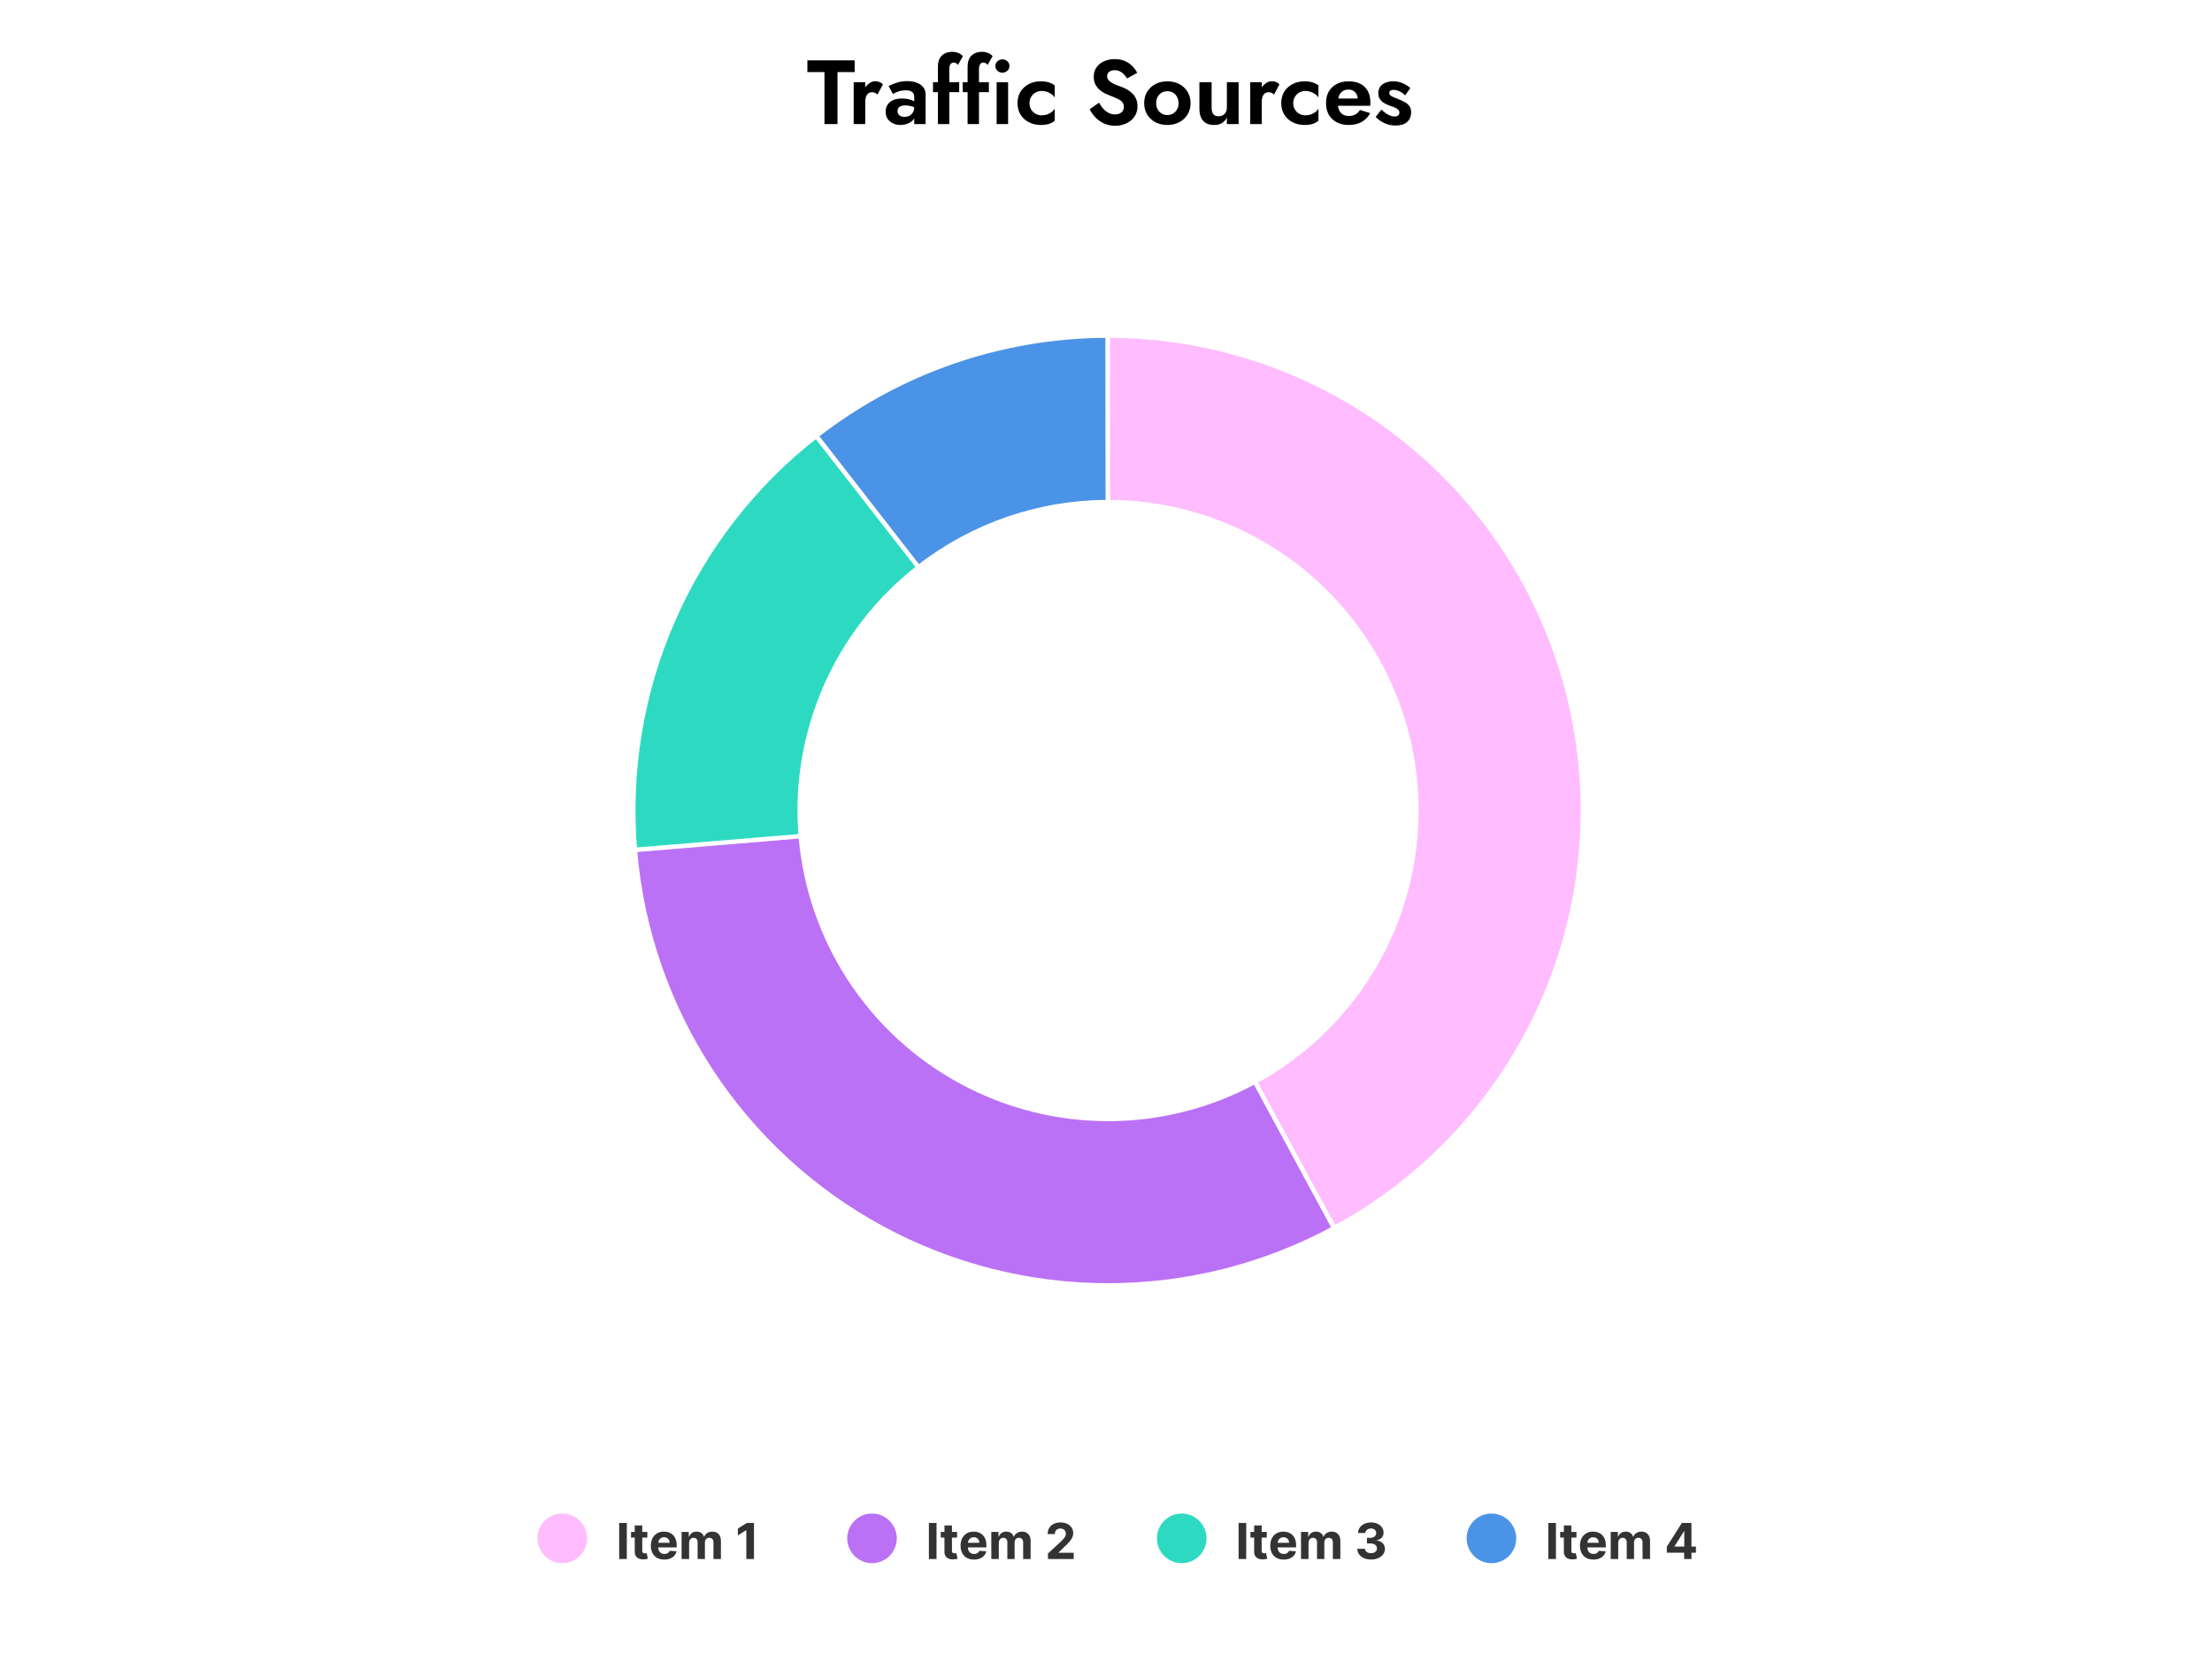 <svg width="535" height="400" viewBox="0 0 535 400" fill="none" xmlns="http://www.w3.org/2000/svg">
<rect x="0" y="0" width="535" height="400" fill="#808080" stroke="none"/>
<g clip-path="url(#clip0_266_560)">
<path d="M593 0H-57V400H593V0Z" fill="white"/>
<path d="M267.977 81.199C293.513 81.194 318.323 89.704 338.481 105.382C358.638 121.06 372.993 143.012 379.274 167.764C385.554 192.517 383.403 218.657 373.159 242.049C362.916 265.441 345.165 284.75 322.715 296.922L303.565 261.599C318.157 253.687 329.695 241.137 336.353 225.932C343.012 210.727 344.41 193.736 340.328 177.646C336.245 161.557 326.915 147.289 313.812 137.098C300.71 126.907 284.584 121.376 267.985 121.379L267.977 81.199Z" fill="#FFB5FF" fill-opacity="0.9" stroke="white" stroke-linejoin="round"/>
<path d="M322.613 296.977C305.84 306.048 287.072 310.799 268.004 310.8C248.936 310.801 230.167 306.052 213.394 296.982C196.621 287.912 182.371 274.807 171.932 258.85C161.492 242.893 155.192 224.587 153.6 205.585L193.639 202.23C194.674 214.582 198.769 226.481 205.555 236.853C212.341 247.225 221.603 255.743 232.506 261.638C243.408 267.534 255.608 270.621 268.002 270.62C280.397 270.619 292.596 267.532 303.498 261.635L322.613 296.977Z" fill="#BB71F6" stroke="white" stroke-linejoin="round"/>
<path d="M153.591 205.47C152.018 186.476 155.199 167.39 162.847 149.933C170.495 132.476 182.369 117.198 197.397 105.477L222.108 137.16C212.339 144.778 204.622 154.709 199.65 166.056C194.679 177.403 192.612 189.809 193.634 202.155L153.591 205.47Z" fill="#2DDAC1" stroke="white" stroke-linejoin="round"/>
<path d="M197.488 105.406C217.602 89.751 242.353 81.235 267.841 81.199L267.896 121.379C251.329 121.402 235.241 126.938 222.167 137.113L197.488 105.406Z" fill="#4B93E6" stroke="white" stroke-linejoin="round"/>
<path d="M195.274 17.438H199.41V30H202.556V17.438H206.714V14.6H195.274V17.438ZM209.269 19.88H206.475V30H209.269V19.88ZM212.239 22.85L213.537 20.43C213.332 20.166 213.061 19.968 212.723 19.836C212.401 19.704 212.056 19.638 211.689 19.638C211.161 19.638 210.648 19.829 210.149 20.21C209.651 20.577 209.247 21.075 208.939 21.706C208.631 22.322 208.477 23.033 208.477 23.84L209.269 24.632C209.269 24.148 209.328 23.737 209.445 23.4C209.577 23.048 209.768 22.777 210.017 22.586C210.267 22.395 210.567 22.3 210.919 22.3C211.213 22.3 211.455 22.351 211.645 22.454C211.851 22.542 212.049 22.674 212.239 22.85ZM217.072 26.854C217.072 26.561 217.138 26.319 217.27 26.128C217.402 25.923 217.607 25.769 217.886 25.666C218.164 25.549 218.524 25.49 218.964 25.49C219.506 25.49 220.02 25.563 220.504 25.71C221.002 25.857 221.45 26.077 221.846 26.37V25.05C221.699 24.874 221.457 24.691 221.12 24.5C220.782 24.309 220.364 24.148 219.866 24.016C219.382 23.884 218.817 23.818 218.172 23.818C216.91 23.818 215.935 24.104 215.246 24.676C214.556 25.248 214.212 26.025 214.212 27.008C214.212 27.697 214.373 28.284 214.696 28.768C215.033 29.237 215.473 29.597 216.016 29.846C216.558 30.095 217.145 30.22 217.776 30.22C218.392 30.22 218.978 30.11 219.536 29.89C220.108 29.67 220.57 29.34 220.922 28.9C221.288 28.46 221.472 27.917 221.472 27.272L221.12 25.952C221.12 26.436 221.01 26.854 220.79 27.206C220.57 27.543 220.284 27.807 219.932 27.998C219.58 28.174 219.184 28.262 218.744 28.262C218.436 28.262 218.15 28.211 217.886 28.108C217.636 27.991 217.438 27.829 217.292 27.624C217.145 27.404 217.072 27.147 217.072 26.854ZM215.972 22.74C216.118 22.637 216.346 22.513 216.654 22.366C216.962 22.219 217.328 22.095 217.754 21.992C218.179 21.889 218.626 21.838 219.096 21.838C219.404 21.838 219.682 21.867 219.932 21.926C220.181 21.985 220.394 22.08 220.57 22.212C220.76 22.344 220.9 22.513 220.988 22.718C221.076 22.909 221.12 23.143 221.12 23.422V30H223.87V22.828C223.87 22.139 223.679 21.559 223.298 21.09C222.916 20.606 222.388 20.239 221.714 19.99C221.039 19.741 220.269 19.616 219.404 19.616C218.465 19.616 217.614 19.748 216.852 20.012C216.089 20.261 215.444 20.525 214.916 20.804L215.972 22.74ZM225.662 19.88V22.278H231.998V19.88H225.662ZM231.69 15.7L232.9 13.566C232.768 13.419 232.585 13.265 232.35 13.104C232.13 12.943 231.859 12.811 231.536 12.708C231.214 12.591 230.825 12.532 230.37 12.532C229.608 12.532 228.962 12.679 228.434 12.972C227.906 13.251 227.51 13.654 227.246 14.182C226.982 14.71 226.85 15.363 226.85 16.14V30H229.6V16.778C229.6 16.397 229.644 16.081 229.732 15.832C229.82 15.583 229.938 15.407 230.084 15.304C230.246 15.187 230.436 15.128 230.656 15.128C230.832 15.128 231.008 15.172 231.184 15.26C231.375 15.333 231.544 15.48 231.69 15.7ZM232.838 19.88V22.278H239.174V19.88H232.838ZM238.866 15.7L240.076 13.566C239.944 13.419 239.761 13.265 239.526 13.104C239.306 12.943 239.035 12.811 238.712 12.708C238.389 12.591 238.001 12.532 237.546 12.532C236.783 12.532 236.138 12.679 235.61 12.972C235.082 13.251 234.686 13.654 234.422 14.182C234.158 14.71 234.026 15.363 234.026 16.14V30H236.776V16.778C236.776 16.397 236.82 16.081 236.908 15.832C236.996 15.583 237.113 15.407 237.26 15.304C237.421 15.187 237.612 15.128 237.832 15.128C238.008 15.128 238.184 15.172 238.36 15.26C238.551 15.333 238.719 15.48 238.866 15.7ZM240.74 15.964C240.74 16.419 240.909 16.8 241.246 17.108C241.583 17.416 241.987 17.57 242.456 17.57C242.925 17.57 243.321 17.416 243.644 17.108C243.981 16.8 244.15 16.419 244.15 15.964C244.15 15.495 243.981 15.113 243.644 14.82C243.321 14.512 242.925 14.358 242.456 14.358C241.987 14.358 241.583 14.512 241.246 14.82C240.909 15.113 240.74 15.495 240.74 15.964ZM241.048 19.88V30H243.82V19.88H241.048ZM249.001 24.94C249.001 24.368 249.133 23.862 249.397 23.422C249.661 22.982 250.013 22.637 250.453 22.388C250.907 22.124 251.406 21.992 251.949 21.992C252.359 21.992 252.77 22.058 253.181 22.19C253.591 22.322 253.965 22.513 254.303 22.762C254.655 22.997 254.919 23.275 255.095 23.598V20.672C254.743 20.364 254.281 20.122 253.709 19.946C253.151 19.755 252.499 19.66 251.751 19.66C250.68 19.66 249.712 19.88 248.847 20.32C247.996 20.76 247.321 21.376 246.823 22.168C246.339 22.96 246.097 23.884 246.097 24.94C246.097 25.981 246.339 26.905 246.823 27.712C247.321 28.504 247.996 29.12 248.847 29.56C249.712 30 250.68 30.22 251.751 30.22C252.499 30.22 253.151 30.132 253.709 29.956C254.281 29.765 254.743 29.509 255.095 29.186V26.26C254.919 26.583 254.662 26.869 254.325 27.118C254.002 27.353 253.635 27.543 253.225 27.69C252.814 27.822 252.389 27.888 251.949 27.888C251.406 27.888 250.907 27.763 250.453 27.514C250.013 27.265 249.661 26.92 249.397 26.48C249.133 26.04 249.001 25.527 249.001 24.94ZM265.81 24.83L263.566 26.414C263.903 27.133 264.373 27.8 264.974 28.416C265.575 29.032 266.279 29.523 267.086 29.89C267.907 30.242 268.787 30.418 269.726 30.418C270.43 30.418 271.097 30.308 271.728 30.088C272.373 29.883 272.953 29.582 273.466 29.186C273.979 28.775 274.383 28.277 274.676 27.69C274.969 27.103 275.116 26.436 275.116 25.688C275.116 25.028 275.006 24.449 274.786 23.95C274.581 23.437 274.287 22.997 273.906 22.63C273.539 22.249 273.121 21.926 272.652 21.662C272.197 21.398 271.721 21.178 271.222 21.002C270.445 20.738 269.799 20.481 269.286 20.232C268.773 19.968 268.391 19.697 268.142 19.418C267.893 19.125 267.768 18.787 267.768 18.406C267.768 18.025 267.922 17.695 268.23 17.416C268.538 17.123 269 16.976 269.616 16.976C270.085 16.976 270.503 17.071 270.87 17.262C271.237 17.438 271.559 17.68 271.838 17.988C272.131 18.281 272.381 18.611 272.586 18.978L275.05 17.614C274.786 17.071 274.412 16.551 273.928 16.052C273.459 15.539 272.865 15.121 272.146 14.798C271.442 14.461 270.599 14.292 269.616 14.292C268.663 14.292 267.797 14.468 267.02 14.82C266.257 15.157 265.649 15.649 265.194 16.294C264.754 16.925 264.534 17.68 264.534 18.56C264.534 19.293 264.673 19.924 264.952 20.452C265.231 20.965 265.583 21.405 266.008 21.772C266.433 22.124 266.881 22.417 267.35 22.652C267.834 22.872 268.259 23.048 268.626 23.18C269.315 23.444 269.895 23.693 270.364 23.928C270.848 24.148 271.207 24.405 271.442 24.698C271.691 24.991 271.816 25.38 271.816 25.864C271.816 26.421 271.618 26.861 271.222 27.184C270.826 27.507 270.313 27.668 269.682 27.668C269.139 27.668 268.633 27.551 268.164 27.316C267.695 27.081 267.262 26.751 266.866 26.326C266.485 25.901 266.133 25.402 265.81 24.83ZM276.735 24.94C276.735 25.981 276.977 26.905 277.461 27.712C277.959 28.504 278.627 29.12 279.463 29.56C280.313 30 281.274 30.22 282.345 30.22C283.415 30.22 284.369 30 285.205 29.56C286.055 29.12 286.723 28.504 287.207 27.712C287.705 26.905 287.955 25.981 287.955 24.94C287.955 23.884 287.705 22.96 287.207 22.168C286.723 21.376 286.055 20.76 285.205 20.32C284.369 19.88 283.415 19.66 282.345 19.66C281.274 19.66 280.313 19.88 279.463 20.32C278.627 20.76 277.959 21.376 277.461 22.168C276.977 22.96 276.735 23.884 276.735 24.94ZM279.639 24.94C279.639 24.368 279.756 23.862 279.991 23.422C280.24 22.982 280.57 22.645 280.981 22.41C281.391 22.175 281.846 22.058 282.345 22.058C282.843 22.058 283.298 22.175 283.709 22.41C284.119 22.645 284.442 22.982 284.677 23.422C284.926 23.862 285.051 24.368 285.051 24.94C285.051 25.512 284.926 26.018 284.677 26.458C284.442 26.883 284.119 27.221 283.709 27.47C283.298 27.705 282.843 27.822 282.345 27.822C281.846 27.822 281.391 27.705 280.981 27.47C280.57 27.221 280.24 26.883 279.991 26.458C279.756 26.018 279.639 25.512 279.639 24.94ZM293.041 26.04V19.88H290.093V26.348C290.093 27.551 290.386 28.497 290.973 29.186C291.574 29.875 292.476 30.22 293.679 30.22C294.397 30.22 295.006 30.073 295.505 29.78C296.003 29.472 296.414 29.032 296.737 28.46V30H299.575V19.88H296.737V26.04C296.737 26.465 296.649 26.832 296.473 27.14C296.311 27.448 296.077 27.69 295.769 27.866C295.475 28.027 295.123 28.108 294.713 28.108C294.126 28.108 293.701 27.932 293.437 27.58C293.173 27.213 293.041 26.7 293.041 26.04ZM305.176 19.88H302.382V30H305.176V19.88ZM308.146 22.85L309.444 20.43C309.238 20.166 308.967 19.968 308.63 19.836C308.307 19.704 307.962 19.638 307.596 19.638C307.068 19.638 306.554 19.829 306.056 20.21C305.557 20.577 305.154 21.075 304.846 21.706C304.538 22.322 304.384 23.033 304.384 23.84L305.176 24.632C305.176 24.148 305.234 23.737 305.352 23.4C305.484 23.048 305.674 22.777 305.924 22.586C306.173 22.395 306.474 22.3 306.826 22.3C307.119 22.3 307.361 22.351 307.552 22.454C307.757 22.542 307.955 22.674 308.146 22.85ZM312.788 24.94C312.788 24.368 312.92 23.862 313.184 23.422C313.448 22.982 313.8 22.637 314.24 22.388C314.694 22.124 315.193 21.992 315.736 21.992C316.146 21.992 316.557 22.058 316.968 22.19C317.378 22.322 317.752 22.513 318.09 22.762C318.442 22.997 318.706 23.275 318.882 23.598V20.672C318.53 20.364 318.068 20.122 317.496 19.946C316.938 19.755 316.286 19.66 315.538 19.66C314.467 19.66 313.499 19.88 312.634 20.32C311.783 20.76 311.108 21.376 310.61 22.168C310.126 22.96 309.884 23.884 309.884 24.94C309.884 25.981 310.126 26.905 310.61 27.712C311.108 28.504 311.783 29.12 312.634 29.56C313.499 30 314.467 30.22 315.538 30.22C316.286 30.22 316.938 30.132 317.496 29.956C318.068 29.765 318.53 29.509 318.882 29.186V26.26C318.706 26.583 318.449 26.869 318.112 27.118C317.789 27.353 317.422 27.543 317.012 27.69C316.601 27.822 316.176 27.888 315.736 27.888C315.193 27.888 314.694 27.763 314.24 27.514C313.8 27.265 313.448 26.92 313.184 26.48C312.92 26.04 312.788 25.527 312.788 24.94ZM326.169 30.22C327.387 30.22 328.428 29.985 329.293 29.516C330.173 29.032 330.877 28.313 331.405 27.36L328.919 26.59C328.626 27.074 328.252 27.441 327.797 27.69C327.357 27.925 326.822 28.042 326.191 28.042C325.634 28.042 325.157 27.917 324.761 27.668C324.365 27.419 324.065 27.059 323.859 26.59C323.669 26.121 323.573 25.549 323.573 24.874C323.588 24.17 323.691 23.583 323.881 23.114C324.087 22.63 324.373 22.271 324.739 22.036C325.121 21.787 325.59 21.662 326.147 21.662C326.602 21.662 326.998 21.765 327.335 21.97C327.673 22.175 327.929 22.454 328.105 22.806C328.296 23.158 328.391 23.583 328.391 24.082C328.391 24.185 328.362 24.317 328.303 24.478C328.259 24.625 328.208 24.742 328.149 24.83L328.919 23.818H322.341V25.578H331.405C331.42 25.49 331.427 25.373 331.427 25.226C331.442 25.079 331.449 24.94 331.449 24.808C331.449 23.723 331.244 22.799 330.833 22.036C330.423 21.259 329.821 20.672 329.029 20.276C328.252 19.865 327.306 19.66 326.191 19.66C325.077 19.66 324.109 19.88 323.287 20.32C322.466 20.745 321.828 21.354 321.373 22.146C320.933 22.923 320.713 23.855 320.713 24.94C320.713 26.011 320.933 26.942 321.373 27.734C321.828 28.511 322.466 29.12 323.287 29.56C324.109 30 325.069 30.22 326.169 30.22ZM334.104 26.502L332.718 28.284C333.1 28.651 333.525 28.995 333.994 29.318C334.478 29.626 335.014 29.875 335.6 30.066C336.202 30.257 336.862 30.352 337.58 30.352C338.739 30.352 339.648 30.073 340.308 29.516C340.968 28.944 341.298 28.152 341.298 27.14C341.298 26.524 341.159 26.025 340.88 25.644C340.602 25.263 340.228 24.947 339.758 24.698C339.304 24.434 338.805 24.199 338.262 23.994C337.822 23.803 337.426 23.642 337.074 23.51C336.737 23.378 336.473 23.231 336.282 23.07C336.106 22.894 336.018 22.696 336.018 22.476C336.018 22.227 336.106 22.043 336.282 21.926C336.473 21.794 336.73 21.728 337.052 21.728C337.536 21.728 338.028 21.853 338.526 22.102C339.04 22.351 339.48 22.674 339.846 23.07L341.1 21.31C340.778 20.987 340.404 20.709 339.978 20.474C339.553 20.225 339.091 20.027 338.592 19.88C338.094 19.733 337.558 19.66 336.986 19.66C336.312 19.66 335.696 19.77 335.138 19.99C334.596 20.195 334.163 20.511 333.84 20.936C333.518 21.347 333.356 21.853 333.356 22.454C333.356 23.085 333.496 23.605 333.774 24.016C334.068 24.412 334.434 24.735 334.874 24.984C335.314 25.219 335.769 25.424 336.238 25.6C336.737 25.761 337.148 25.915 337.47 26.062C337.793 26.209 338.035 26.377 338.196 26.568C338.372 26.744 338.46 26.964 338.46 27.228C338.46 27.521 338.358 27.756 338.152 27.932C337.947 28.093 337.654 28.174 337.272 28.174C336.979 28.174 336.664 28.115 336.326 27.998C336.004 27.881 335.659 27.705 335.292 27.47C334.926 27.221 334.53 26.898 334.104 26.502Z" fill="black"/>
<path d="M151.604 368.273V377H149.759V368.273H151.604ZM156.569 370.455V371.818H152.627V370.455H156.569ZM153.522 368.886H155.338V374.989C155.338 375.156 155.363 375.287 155.414 375.381C155.466 375.472 155.537 375.536 155.627 375.572C155.721 375.609 155.829 375.628 155.951 375.628C156.037 375.628 156.122 375.621 156.207 375.607C156.292 375.589 156.358 375.577 156.403 375.568L156.689 376.919C156.598 376.947 156.47 376.98 156.305 377.017C156.14 377.057 155.94 377.081 155.704 377.089C155.267 377.107 154.883 377.048 154.554 376.915C154.227 376.781 153.973 376.574 153.791 376.293C153.609 376.011 153.52 375.656 153.522 375.227V368.886ZM160.664 377.128C159.991 377.128 159.412 376.991 158.926 376.719C158.443 376.443 158.071 376.054 157.809 375.551C157.548 375.045 157.417 374.447 157.417 373.757C157.417 373.084 157.548 372.493 157.809 371.984C158.071 371.476 158.439 371.08 158.913 370.795C159.39 370.511 159.95 370.369 160.592 370.369C161.024 370.369 161.426 370.439 161.798 370.578C162.173 370.714 162.5 370.92 162.778 371.196C163.059 371.472 163.278 371.818 163.434 372.236C163.591 372.651 163.669 373.136 163.669 373.693V374.192H158.142V373.067H161.96C161.96 372.805 161.903 372.574 161.789 372.372C161.676 372.17 161.518 372.013 161.316 371.899C161.118 371.783 160.886 371.724 160.622 371.724C160.346 371.724 160.102 371.788 159.889 371.916C159.679 372.041 159.514 372.21 159.395 372.423C159.275 372.634 159.214 372.868 159.211 373.126V374.196C159.211 374.52 159.271 374.8 159.39 375.036C159.512 375.271 159.684 375.453 159.906 375.581C160.127 375.709 160.39 375.773 160.694 375.773C160.896 375.773 161.081 375.744 161.248 375.688C161.416 375.631 161.559 375.545 161.679 375.432C161.798 375.318 161.889 375.179 161.951 375.014L163.63 375.125C163.545 375.528 163.37 375.881 163.106 376.182C162.845 376.48 162.507 376.713 162.092 376.881C161.68 377.045 161.204 377.128 160.664 377.128ZM164.853 377V370.455H166.583V371.609H166.66C166.797 371.226 167.024 370.923 167.342 370.702C167.66 370.48 168.041 370.369 168.484 370.369C168.933 370.369 169.315 370.482 169.63 370.706C169.946 370.928 170.156 371.229 170.261 371.609H170.329C170.463 371.234 170.704 370.935 171.054 370.71C171.406 370.483 171.822 370.369 172.302 370.369C172.913 370.369 173.409 370.564 173.789 370.953C174.173 371.339 174.365 371.888 174.365 372.598V377H172.554V372.956C172.554 372.592 172.457 372.32 172.264 372.138C172.071 371.956 171.829 371.865 171.539 371.865C171.21 371.865 170.953 371.97 170.768 372.18C170.583 372.388 170.491 372.662 170.491 373.003V377H168.731V372.918C168.731 372.597 168.639 372.341 168.454 372.151C168.272 371.96 168.032 371.865 167.734 371.865C167.532 371.865 167.35 371.916 167.189 372.018C167.029 372.118 166.903 372.259 166.809 372.44C166.716 372.619 166.669 372.83 166.669 373.071V377H164.853ZM182.356 368.273V377H180.511V370.024H180.46L178.461 371.277V369.641L180.621 368.273H182.356Z" fill="#333333"/>
<path d="M142 372C142 368.686 139.314 366 136 366C132.686 366 130 368.686 130 372C130 375.314 132.686 378 136 378C139.314 378 142 375.314 142 372Z" fill="#FFBCFF"/>
<path d="M226.51 368.273V377H224.665V368.273H226.51ZM231.475 370.455V371.818H227.534V370.455H231.475ZM228.429 368.886H230.244V374.989C230.244 375.156 230.27 375.287 230.321 375.381C230.372 375.472 230.443 375.536 230.534 375.572C230.627 375.609 230.735 375.628 230.858 375.628C230.943 375.628 231.028 375.621 231.113 375.607C231.199 375.589 231.264 375.577 231.309 375.568L231.595 376.919C231.504 376.947 231.376 376.98 231.211 377.017C231.047 377.057 230.846 377.081 230.61 377.089C230.173 377.107 229.789 377.048 229.46 376.915C229.133 376.781 228.879 376.574 228.697 376.293C228.515 376.011 228.426 375.656 228.429 375.227V368.886ZM235.571 377.128C234.897 377.128 234.318 376.991 233.832 376.719C233.349 376.443 232.977 376.054 232.716 375.551C232.454 375.045 232.324 374.447 232.324 373.757C232.324 373.084 232.454 372.493 232.716 371.984C232.977 371.476 233.345 371.08 233.819 370.795C234.297 370.511 234.856 370.369 235.498 370.369C235.93 370.369 236.332 370.439 236.704 370.578C237.079 370.714 237.406 370.92 237.684 371.196C237.966 371.472 238.184 371.818 238.341 372.236C238.497 372.651 238.575 373.136 238.575 373.693V374.192H233.048V373.067H236.866C236.866 372.805 236.809 372.574 236.696 372.372C236.582 372.17 236.424 372.013 236.223 371.899C236.024 371.783 235.792 371.724 235.528 371.724C235.252 371.724 235.008 371.788 234.795 371.916C234.585 372.041 234.42 372.21 234.301 372.423C234.181 372.634 234.12 372.868 234.118 373.126V374.196C234.118 374.52 234.177 374.8 234.297 375.036C234.419 375.271 234.591 375.453 234.812 375.581C235.034 375.709 235.297 375.773 235.6 375.773C235.802 375.773 235.987 375.744 236.154 375.688C236.322 375.631 236.466 375.545 236.585 375.432C236.704 375.318 236.795 375.179 236.858 375.014L238.537 375.125C238.451 375.528 238.277 375.881 238.012 376.182C237.751 376.48 237.413 376.713 236.998 376.881C236.586 377.045 236.11 377.128 235.571 377.128ZM239.76 377V370.455H241.49V371.609H241.566C241.703 371.226 241.93 370.923 242.248 370.702C242.566 370.48 242.947 370.369 243.39 370.369C243.839 370.369 244.221 370.482 244.537 370.706C244.852 370.928 245.062 371.229 245.167 371.609H245.235C245.369 371.234 245.61 370.935 245.96 370.71C246.312 370.483 246.728 370.369 247.208 370.369C247.819 370.369 248.315 370.564 248.696 370.953C249.079 371.339 249.271 371.888 249.271 372.598V377H247.46V372.956C247.46 372.592 247.363 372.32 247.17 372.138C246.977 371.956 246.735 371.865 246.446 371.865C246.116 371.865 245.859 371.97 245.674 372.18C245.49 372.388 245.397 372.662 245.397 373.003V377H243.637V372.918C243.637 372.597 243.545 372.341 243.36 372.151C243.179 371.96 242.939 371.865 242.64 371.865C242.439 371.865 242.257 371.916 242.095 372.018C241.936 372.118 241.809 372.259 241.716 372.44C241.622 372.619 241.575 372.83 241.575 373.071V377H239.76ZM253.465 377V375.67L256.572 372.794C256.836 372.538 257.058 372.308 257.237 372.104C257.418 371.899 257.556 371.699 257.65 371.503C257.744 371.304 257.79 371.089 257.79 370.859C257.79 370.604 257.732 370.384 257.616 370.199C257.499 370.011 257.34 369.868 257.138 369.768C256.937 369.666 256.708 369.615 256.452 369.615C256.185 369.615 255.952 369.669 255.754 369.777C255.555 369.885 255.401 370.04 255.293 370.241C255.185 370.443 255.131 370.683 255.131 370.962H253.38C253.38 370.391 253.509 369.895 253.768 369.474C254.026 369.054 254.388 368.729 254.854 368.499C255.32 368.268 255.857 368.153 256.465 368.153C257.09 368.153 257.634 368.264 258.097 368.486C258.563 368.705 258.925 369.009 259.184 369.398C259.442 369.787 259.572 370.233 259.572 370.736C259.572 371.065 259.506 371.391 259.376 371.712C259.248 372.033 259.019 372.389 258.69 372.781C258.36 373.17 257.896 373.638 257.296 374.183L256.022 375.432V375.491H259.687V377H253.465Z" fill="#333333"/>
<path d="M216.906 372C216.906 368.686 214.22 366 210.906 366C207.593 366 204.906 368.686 204.906 372C204.906 375.314 207.593 378 210.906 378C214.22 378 216.906 375.314 216.906 372Z" fill="#BB71F6"/>
<path d="M301.416 368.273V377H299.571V368.273H301.416ZM306.382 370.455V371.818H302.44V370.455H306.382ZM303.335 368.886H305.15V374.989C305.15 375.156 305.176 375.287 305.227 375.381C305.278 375.472 305.349 375.536 305.44 375.572C305.534 375.609 305.642 375.628 305.764 375.628C305.849 375.628 305.934 375.621 306.02 375.607C306.105 375.589 306.17 375.577 306.216 375.568L306.501 376.919C306.41 376.947 306.282 376.98 306.118 377.017C305.953 377.057 305.752 377.081 305.517 377.089C305.079 377.107 304.696 377.048 304.366 376.915C304.039 376.781 303.785 376.574 303.603 376.293C303.422 376.011 303.332 375.656 303.335 375.227V368.886ZM310.477 377.128C309.804 377.128 309.224 376.991 308.738 376.719C308.255 376.443 307.883 376.054 307.622 375.551C307.36 375.045 307.23 374.447 307.23 373.757C307.23 373.084 307.36 372.493 307.622 371.984C307.883 371.476 308.251 371.08 308.725 370.795C309.203 370.511 309.762 370.369 310.404 370.369C310.836 370.369 311.238 370.439 311.61 370.578C311.985 370.714 312.312 370.92 312.591 371.196C312.872 371.472 313.091 371.818 313.247 372.236C313.403 372.651 313.481 373.136 313.481 373.693V374.192H307.954V373.067H311.772C311.772 372.805 311.716 372.574 311.602 372.372C311.488 372.17 311.331 372.013 311.129 371.899C310.93 371.783 310.699 371.724 310.434 371.724C310.159 371.724 309.914 371.788 309.701 371.916C309.491 372.041 309.326 372.21 309.207 372.423C309.088 372.634 309.027 372.868 309.024 373.126V374.196C309.024 374.52 309.083 374.8 309.203 375.036C309.325 375.271 309.497 375.453 309.718 375.581C309.94 375.709 310.203 375.773 310.507 375.773C310.708 375.773 310.893 375.744 311.061 375.688C311.228 375.631 311.372 375.545 311.491 375.432C311.61 375.318 311.701 375.179 311.764 375.014L313.443 375.125C313.358 375.528 313.183 375.881 312.919 376.182C312.657 376.48 312.319 376.713 311.904 376.881C311.493 377.045 311.017 377.128 310.477 377.128ZM314.666 377V370.455H316.396V371.609H316.473C316.609 371.226 316.836 370.923 317.154 370.702C317.473 370.48 317.853 370.369 318.297 370.369C318.745 370.369 319.127 370.482 319.443 370.706C319.758 370.928 319.968 371.229 320.074 371.609H320.142C320.275 371.234 320.517 370.935 320.866 370.71C321.218 370.483 321.635 370.369 322.115 370.369C322.725 370.369 323.221 370.564 323.602 370.953C323.985 371.339 324.177 371.888 324.177 372.598V377H322.366V372.956C322.366 372.592 322.27 372.32 322.076 372.138C321.883 371.956 321.642 371.865 321.352 371.865C321.022 371.865 320.765 371.97 320.581 372.18C320.396 372.388 320.304 372.662 320.304 373.003V377H318.544V372.918C318.544 372.597 318.451 372.341 318.267 372.151C318.085 371.96 317.845 371.865 317.547 371.865C317.345 371.865 317.163 371.916 317.001 372.018C316.842 372.118 316.716 372.259 316.622 372.44C316.528 372.619 316.481 372.83 316.481 373.071V377H314.666ZM331.597 377.119C330.961 377.119 330.394 377.01 329.897 376.791C329.403 376.57 329.012 376.266 328.725 375.879C328.441 375.49 328.295 375.041 328.286 374.533H330.144C330.156 374.746 330.225 374.933 330.353 375.095C330.484 375.254 330.657 375.378 330.873 375.466C331.089 375.554 331.332 375.598 331.602 375.598C331.883 375.598 332.131 375.548 332.347 375.449C332.563 375.349 332.732 375.212 332.854 375.036C332.977 374.859 333.038 374.656 333.038 374.426C333.038 374.193 332.972 373.987 332.842 373.808C332.714 373.626 332.529 373.484 332.288 373.382C332.049 373.28 331.765 373.229 331.435 373.229H330.621V371.874H331.435C331.714 371.874 331.96 371.825 332.173 371.729C332.388 371.632 332.556 371.499 332.675 371.328C332.795 371.155 332.854 370.953 332.854 370.723C332.854 370.504 332.802 370.312 332.697 370.148C332.594 369.98 332.45 369.849 332.262 369.756C332.077 369.662 331.862 369.615 331.614 369.615C331.364 369.615 331.136 369.661 330.928 369.751C330.721 369.839 330.555 369.966 330.43 370.131C330.305 370.295 330.238 370.489 330.229 370.71H328.461C328.469 370.207 328.613 369.764 328.891 369.381C329.17 368.997 329.545 368.697 330.016 368.482C330.491 368.263 331.026 368.153 331.623 368.153C332.225 368.153 332.752 368.263 333.204 368.482C333.656 368.7 334.006 368.996 334.256 369.368C334.509 369.737 334.634 370.152 334.631 370.612C334.634 371.101 334.482 371.509 334.175 371.835C333.871 372.162 333.475 372.369 332.987 372.457V372.526C333.629 372.608 334.117 372.831 334.452 373.195C334.79 373.555 334.958 374.007 334.955 374.55C334.958 375.047 334.815 375.489 334.525 375.875C334.238 376.261 333.842 376.565 333.336 376.787C332.83 377.009 332.251 377.119 331.597 377.119Z" fill="#333333"/>
<path d="M291.812 372C291.812 368.686 289.126 366 285.812 366C282.499 366 279.812 368.686 279.812 372C279.812 375.314 282.499 378 285.812 378C289.126 378 291.812 375.314 291.812 372Z" fill="#2DDAC1"/>
<path d="M376.322 368.273V377H374.477V368.273H376.322ZM381.288 370.455V371.818H377.346V370.455H381.288ZM378.241 368.886H380.056V374.989C380.056 375.156 380.082 375.287 380.133 375.381C380.184 375.472 380.255 375.536 380.346 375.572C380.44 375.609 380.548 375.628 380.67 375.628C380.755 375.628 380.841 375.621 380.926 375.607C381.011 375.589 381.076 375.577 381.122 375.568L381.407 376.919C381.316 376.947 381.189 376.98 381.024 377.017C380.859 377.057 380.659 377.081 380.423 377.089C379.985 377.107 379.602 377.048 379.272 376.915C378.946 376.781 378.691 376.574 378.51 376.293C378.328 376.011 378.238 375.656 378.241 375.227V368.886ZM385.383 377.128C384.71 377.128 384.13 376.991 383.645 376.719C383.162 376.443 382.789 376.054 382.528 375.551C382.267 375.045 382.136 374.447 382.136 373.757C382.136 373.084 382.267 372.493 382.528 371.984C382.789 371.476 383.157 371.08 383.632 370.795C384.109 370.511 384.669 370.369 385.311 370.369C385.743 370.369 386.145 370.439 386.517 370.578C386.892 370.714 387.218 370.92 387.497 371.196C387.778 371.472 387.997 371.818 388.153 372.236C388.309 372.651 388.387 373.136 388.387 373.693V374.192H382.86V373.067H386.679C386.679 372.805 386.622 372.574 386.508 372.372C386.395 372.17 386.237 372.013 386.035 371.899C385.836 371.783 385.605 371.724 385.341 371.724C385.065 371.724 384.821 371.788 384.608 371.916C384.397 372.041 384.233 372.21 384.113 372.423C383.994 372.634 383.933 372.868 383.93 373.126V374.196C383.93 374.52 383.99 374.8 384.109 375.036C384.231 375.271 384.403 375.453 384.625 375.581C384.846 375.709 385.109 375.773 385.413 375.773C385.615 375.773 385.799 375.744 385.967 375.688C386.135 375.631 386.278 375.545 386.397 375.432C386.517 375.318 386.608 375.179 386.67 375.014L388.349 375.125C388.264 375.528 388.089 375.881 387.825 376.182C387.564 376.48 387.225 376.713 386.811 376.881C386.399 377.045 385.923 377.128 385.383 377.128ZM389.572 377V370.455H391.302V371.609H391.379C391.515 371.226 391.743 370.923 392.061 370.702C392.379 370.48 392.76 370.369 393.203 370.369C393.652 370.369 394.034 370.482 394.349 370.706C394.664 370.928 394.875 371.229 394.98 371.609H395.048C395.181 371.234 395.423 370.935 395.772 370.71C396.125 370.483 396.541 370.369 397.021 370.369C397.632 370.369 398.127 370.564 398.508 370.953C398.892 371.339 399.083 371.888 399.083 372.598V377H397.272V372.956C397.272 372.592 397.176 372.32 396.983 372.138C396.789 371.956 396.548 371.865 396.258 371.865C395.929 371.865 395.672 371.97 395.487 372.18C395.302 372.388 395.21 372.662 395.21 373.003V377H393.45V372.918C393.45 372.597 393.358 372.341 393.173 372.151C392.991 371.96 392.751 371.865 392.453 371.865C392.251 371.865 392.069 371.916 391.907 372.018C391.748 372.118 391.622 372.259 391.528 372.44C391.434 372.619 391.387 372.83 391.387 373.071V377H389.572ZM403.146 375.466V374.013L406.789 368.273H408.042V370.284H407.3L405.004 373.919V373.987H410.181V375.466H403.146ZM407.335 377V375.023L407.369 374.379V368.273H409.099V377H407.335Z" fill="#333333"/>
<path d="M366.719 372C366.719 368.686 364.032 366 360.719 366C357.405 366 354.719 368.686 354.719 372C354.719 375.314 357.405 378 360.719 378C364.032 378 366.719 375.314 366.719 372Z" fill="#4B93E6"/>
</g>
<defs>
<clipPath id="clip0_266_560">
<rect width="650" height="400" fill="white" transform="translate(-57)"/>
</clipPath>
</defs>
</svg>

